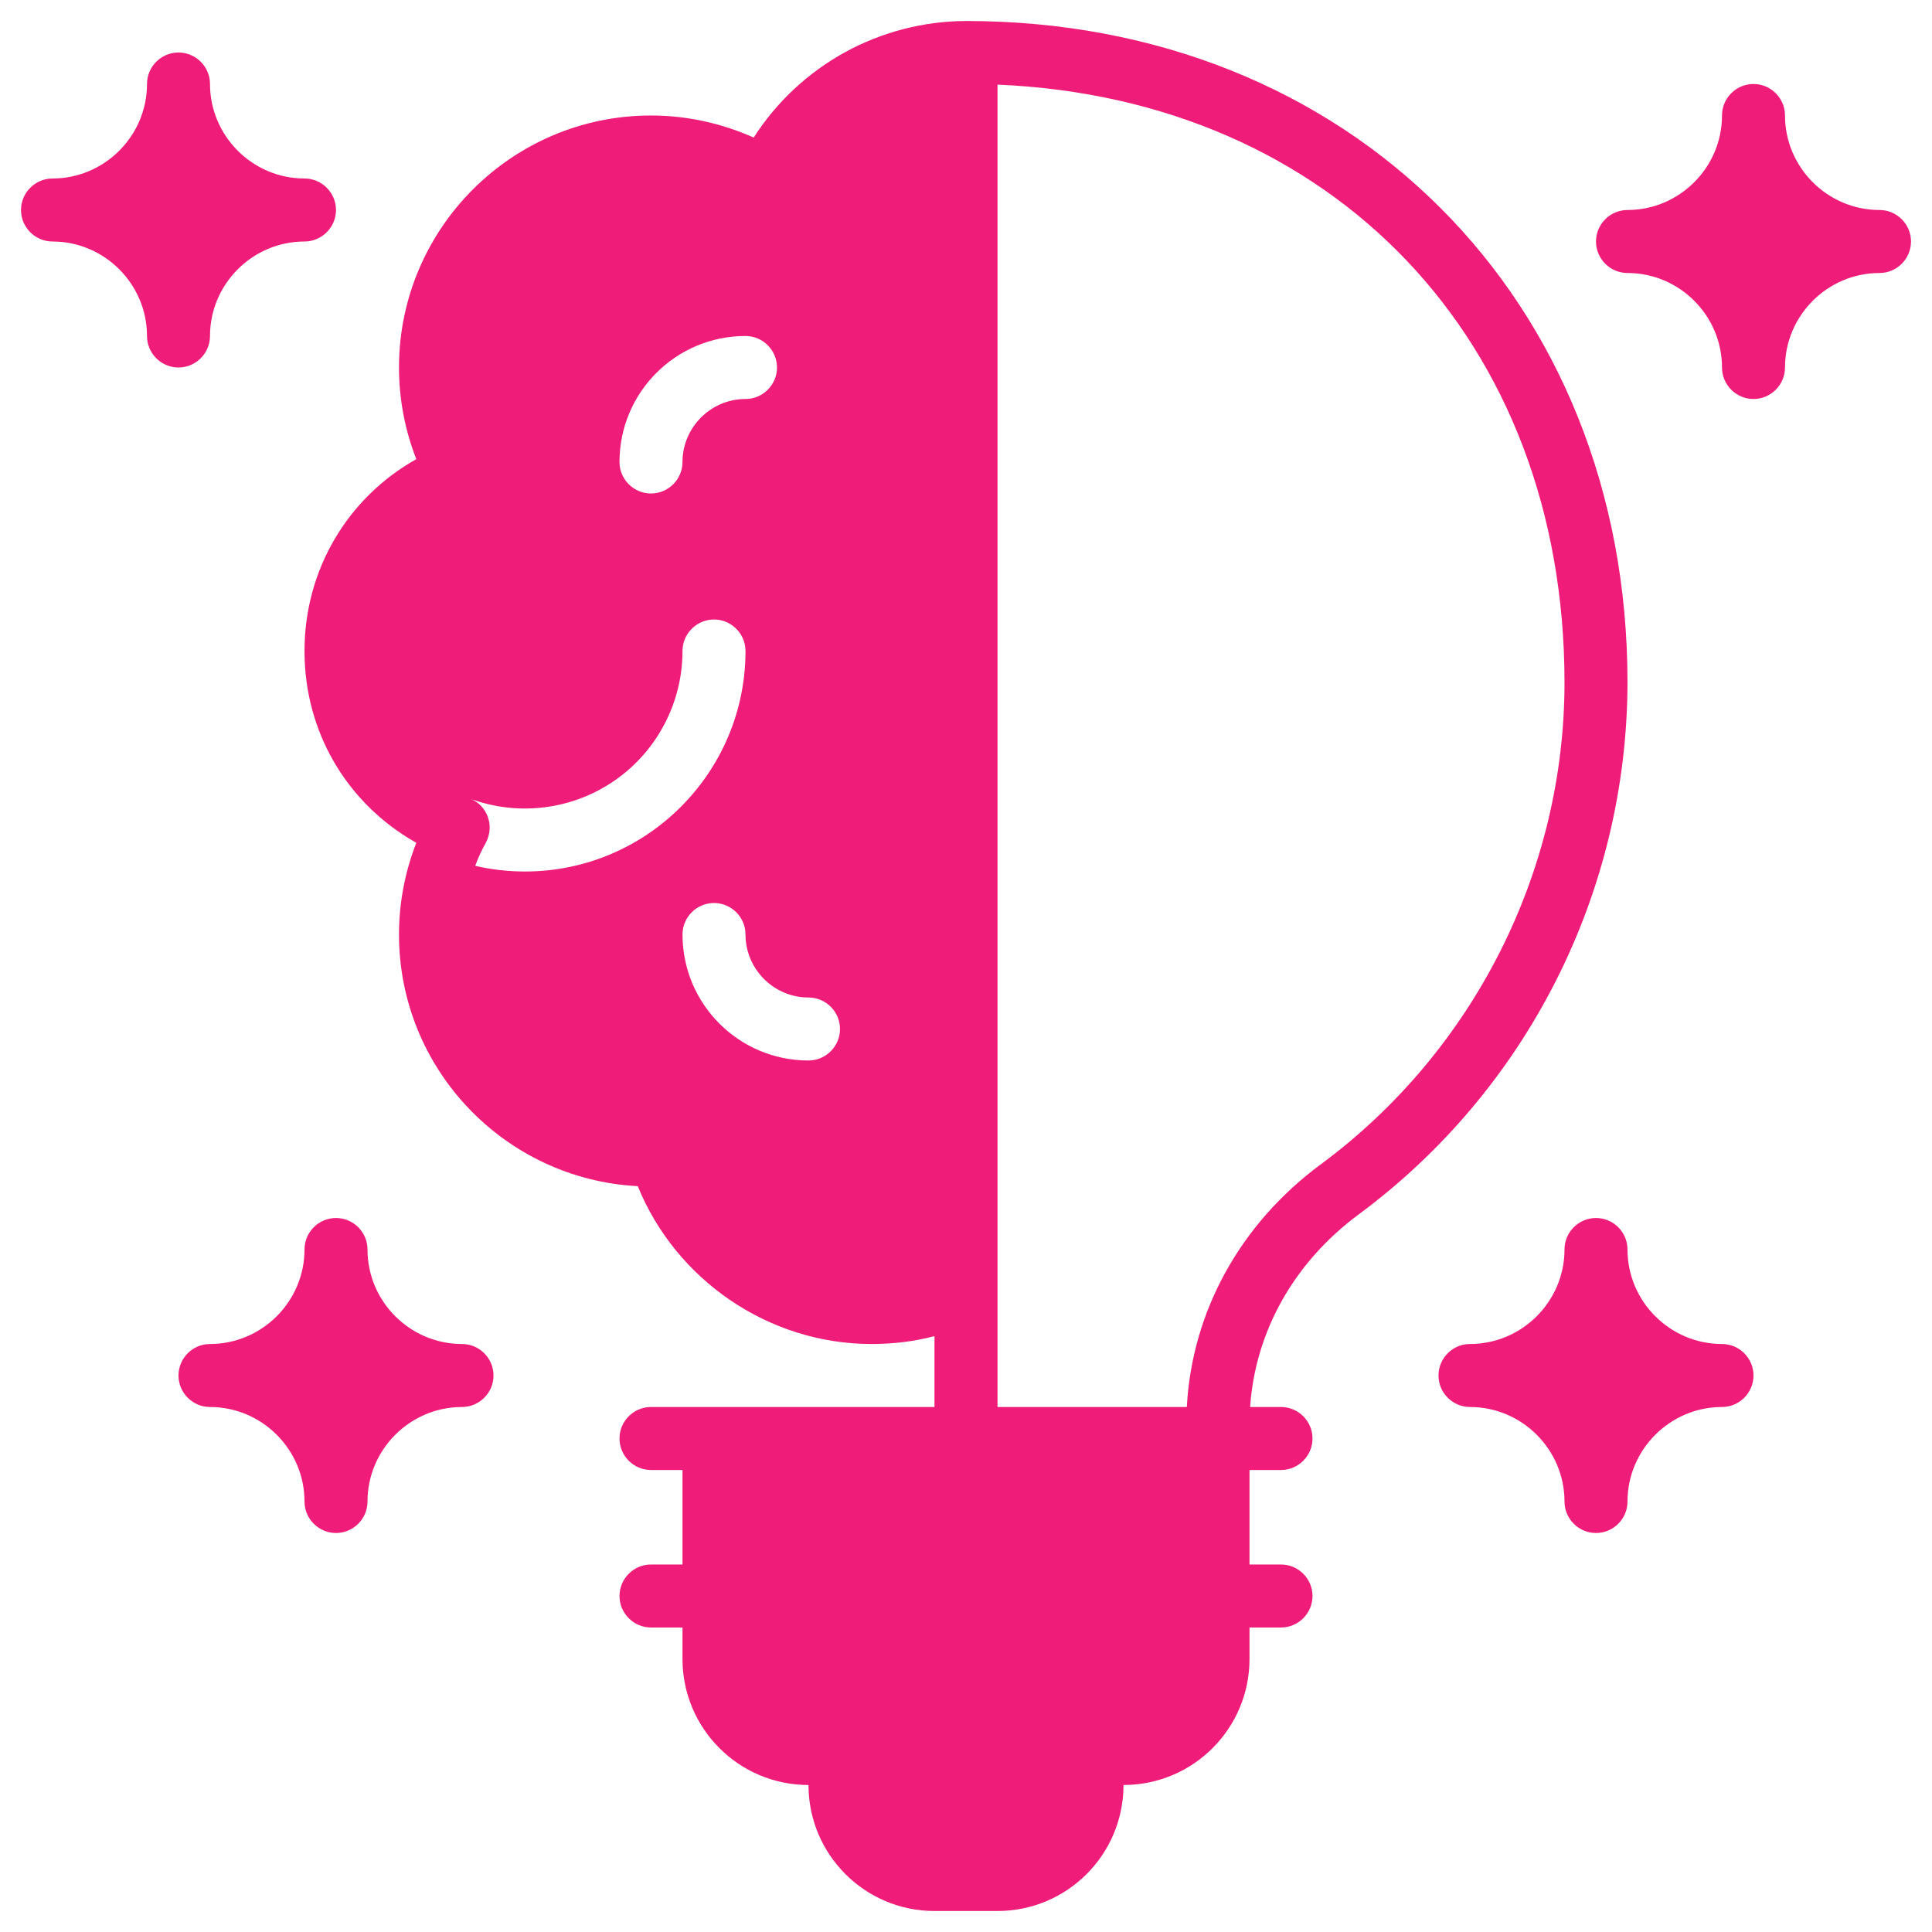 <svg width="46" height="46" viewBox="0 0 46 46" fill="none" xmlns="http://www.w3.org/2000/svg">
<path d="M38.75 16.25C38.75 7.122 32.127 0.5 23 0.5C21.993 0.504 21.002 0.759 20.119 1.244C19.236 1.729 18.489 2.427 17.945 3.275C17.172 2.93 16.34 2.75 15.5 2.75C12.193 2.75 9.5 5.442 9.5 8.75C9.5 9.497 9.64 10.237 9.912 10.932C8.27 11.855 7.25 13.572 7.25 15.5C7.25 17.427 8.255 19.115 9.875 20.045C9.89 20.052 9.898 20.06 9.912 20.067C9.64 20.763 9.5 21.503 9.5 22.25C9.5 25.453 12.02 28.078 15.185 28.242C16.093 30.477 18.305 32 20.75 32C21.267 32 21.77 31.94 22.25 31.812V33.5H15.5C15.088 33.5 14.75 33.837 14.75 34.25C14.75 34.663 15.088 35 15.5 35H16.25V37.25H15.5C15.088 37.25 14.75 37.587 14.75 38C14.75 38.413 15.088 38.75 15.5 38.75H16.25V39.5C16.25 41.157 17.593 42.5 19.25 42.5C19.25 44.157 20.593 45.5 22.25 45.5H23.75C25.407 45.5 26.75 44.157 26.75 42.5C28.407 42.5 29.75 41.157 29.75 39.5V38.75H30.5C30.913 38.75 31.25 38.413 31.25 38C31.25 37.587 30.913 37.25 30.5 37.25H29.75V35H30.5C30.913 35 31.25 34.663 31.25 34.25C31.25 33.837 30.913 33.5 30.5 33.5H29.765C29.885 31.707 30.808 30.058 32.345 28.918C34.327 27.452 35.938 25.543 37.05 23.344C38.163 21.144 38.745 18.715 38.75 16.25ZM17.75 8C18.163 8 18.5 8.338 18.5 8.75C18.5 9.162 18.163 9.5 17.75 9.5C16.925 9.5 16.25 10.175 16.25 11C16.25 11.412 15.912 11.75 15.5 11.75C15.088 11.75 14.75 11.412 14.75 11C14.75 9.342 16.093 8 17.75 8ZM12.5 20.75C12.102 20.75 11.697 20.705 11.315 20.615C11.383 20.427 11.465 20.247 11.562 20.075C11.668 19.88 11.69 19.655 11.615 19.453C11.582 19.358 11.53 19.27 11.461 19.197C11.393 19.123 11.31 19.065 11.217 19.025C11.784 19.231 12.392 19.297 12.99 19.218C13.587 19.139 14.157 18.918 14.651 18.572C15.145 18.226 15.548 17.766 15.826 17.231C16.104 16.697 16.25 16.103 16.25 15.5C16.25 15.088 16.587 14.75 17 14.75C17.413 14.75 17.75 15.088 17.75 15.5C17.75 18.395 15.395 20.75 12.5 20.75ZM19.25 25.25C17.593 25.25 16.25 23.907 16.25 22.25C16.25 21.837 16.587 21.5 17 21.5C17.413 21.5 17.75 21.837 17.75 22.25C17.75 23.075 18.425 23.75 19.25 23.75C19.663 23.75 20 24.087 20 24.5C20 24.913 19.663 25.25 19.25 25.25ZM31.453 27.718C29.532 29.135 28.378 31.227 28.258 33.5H23.75V2.015C31.738 2.353 37.25 8.113 37.25 16.25C37.25 20.75 35.083 25.032 31.453 27.718ZM11 32C9.762 32 8.75 30.988 8.75 29.75C8.75 29.337 8.412 29 8 29C7.588 29 7.25 29.337 7.25 29.75C7.25 30.988 6.237 32 5 32C4.588 32 4.25 32.337 4.25 32.75C4.25 33.163 4.588 33.5 5 33.5C6.237 33.5 7.25 34.513 7.25 35.75C7.25 36.163 7.588 36.5 8 36.5C8.412 36.5 8.75 36.163 8.75 35.75C8.75 34.513 9.762 33.5 11 33.5C11.412 33.5 11.75 33.163 11.75 32.75C11.75 32.337 11.412 32 11 32ZM5 8C5 6.763 6.013 5.75 7.25 5.75C7.662 5.75 8 5.412 8 5C8 4.588 7.662 4.25 7.25 4.25C6.013 4.25 5 3.237 5 2C5 1.587 4.662 1.25 4.25 1.25C3.837 1.25 3.5 1.587 3.5 2C3.5 3.237 2.487 4.25 1.25 4.25C0.838 4.25 0.5 4.588 0.5 5C0.5 5.412 0.838 5.75 1.25 5.75C2.487 5.75 3.5 6.763 3.5 8C3.5 8.412 3.837 8.75 4.25 8.75C4.662 8.75 5 8.412 5 8ZM44.75 5C43.513 5 42.5 3.987 42.5 2.75C42.5 2.337 42.163 2 41.75 2C41.337 2 41 2.337 41 2.75C41 3.987 39.987 5 38.75 5C38.337 5 38 5.338 38 5.75C38 6.162 38.337 6.5 38.75 6.5C39.987 6.5 41 7.513 41 8.75C41 9.162 41.337 9.5 41.75 9.5C42.163 9.5 42.5 9.162 42.5 8.75C42.5 7.513 43.513 6.5 44.75 6.5C45.163 6.5 45.5 6.162 45.5 5.75C45.5 5.338 45.163 5 44.75 5ZM41 32C39.763 32 38.75 30.988 38.75 29.75C38.75 29.337 38.413 29 38 29C37.587 29 37.25 29.337 37.25 29.75C37.25 30.988 36.237 32 35 32C34.587 32 34.25 32.337 34.25 32.75C34.25 33.163 34.587 33.5 35 33.5C36.237 33.5 37.25 34.513 37.25 35.75C37.25 36.163 37.587 36.5 38 36.5C38.413 36.5 38.75 36.163 38.75 35.75C38.75 34.513 39.763 33.5 41 33.5C41.413 33.5 41.75 33.163 41.75 32.75C41.75 32.337 41.413 32 41 32Z" fill="#EF1C79"/>
</svg>
